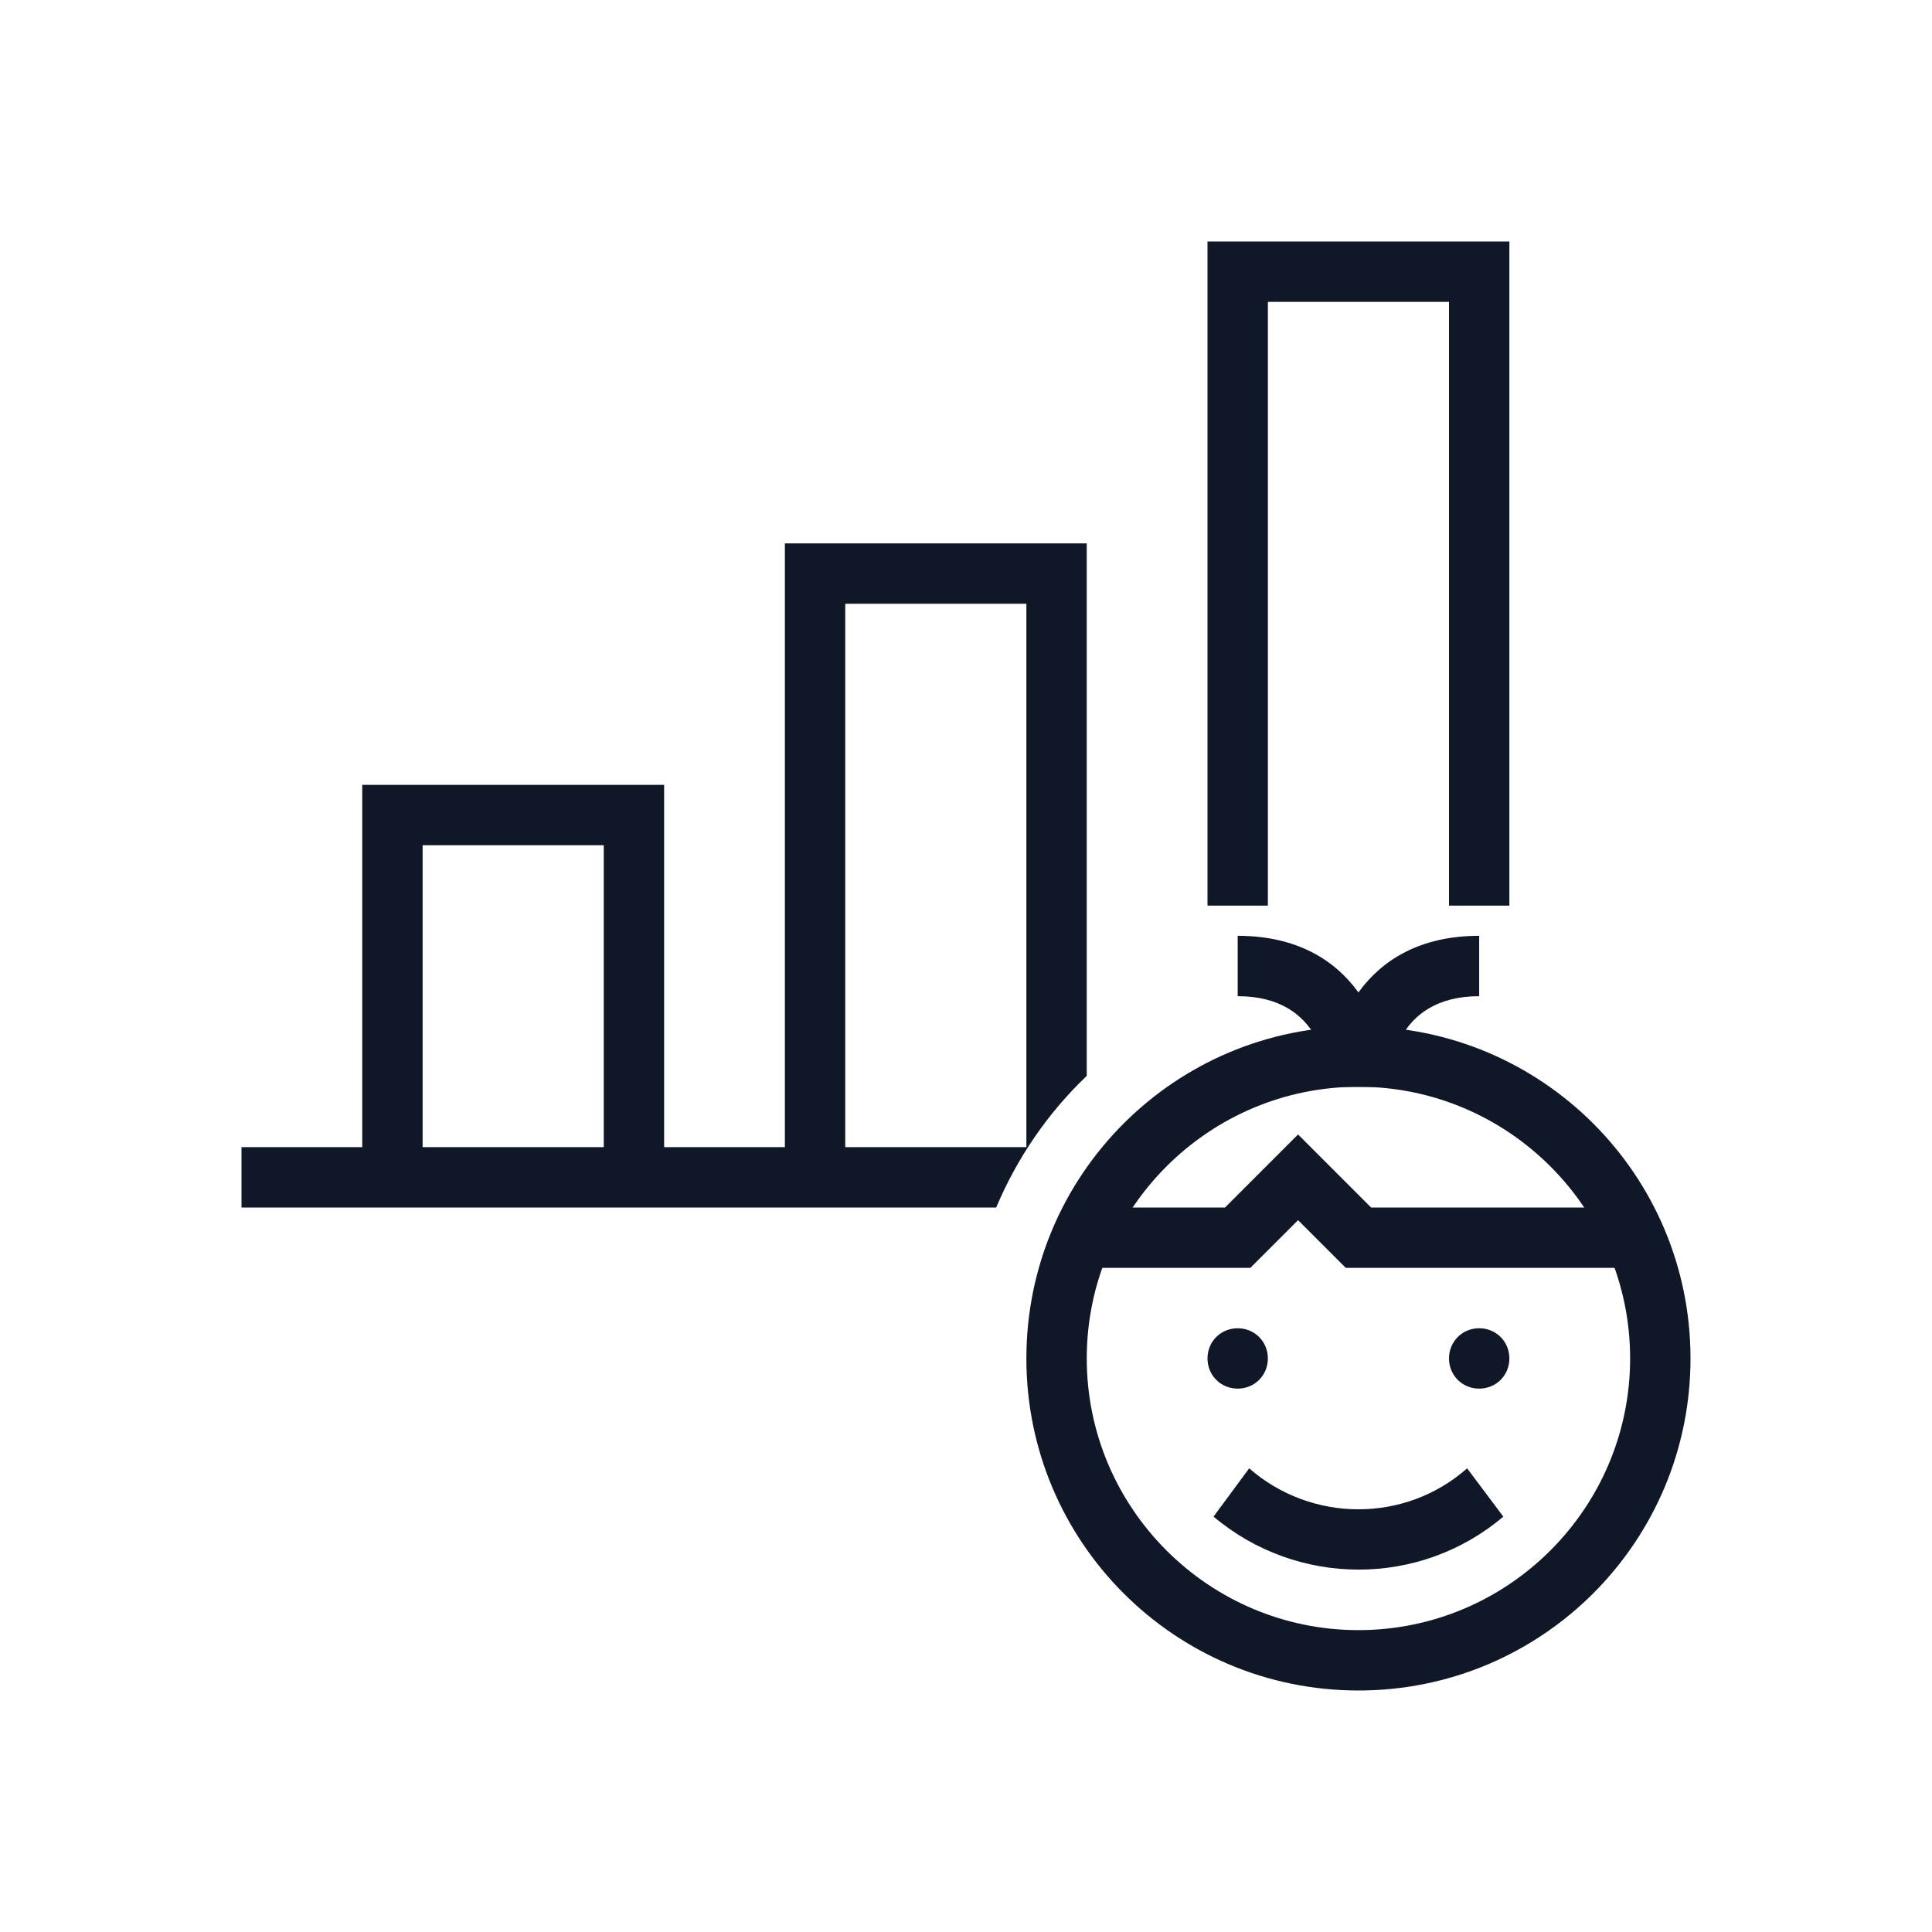<?xml version="1.0" encoding="UTF-8"?>
<svg width="56px" height="56px" viewBox="0 0 56 56" version="1.1" xmlns="http://www.w3.org/2000/svg" xmlns:xlink="http://www.w3.org/1999/xlink">
    <!-- Generator: Sketch 57.1 (83088) - https://sketch.com -->
    <title>056-B56px</title>
    <desc>Created with Sketch.</desc>
    <g id="056-B56px" stroke="none" stroke-width="1" fill="none" fill-rule="evenodd">
        <g>
            <path d="M31.5,31.185 L31.5,15.75 L22.75,15.75 L22.75,33.25 L19.25,33.25 L19.25,22.75 L10.5,22.75 L10.5,33.25 L7,33.25 L7,35 L10.5,35 L19.25,35 L22.75,35 L28.875,35 C29.488,33.547 30.38,32.252 31.5,31.185 Z M17.5,33.25 L12.25,33.25 L12.25,24.5 L17.5,24.5 L17.5,33.25 Z M24.5,17.5 L29.75,17.5 L29.75,33.25 L24.5,33.25 L24.5,17.5 Z" id="Shape" fill="#101828" fill-rule="nonzero"></path>
            <polygon id="Path" fill="#101828" fill-rule="nonzero" points="36.75 26.25 36.75 8.75 42 8.75 42 26.25 43.75 26.25 43.75 7 35 7 35 26.25"></polygon>
            <path d="M39.375,31.5 C43.715,31.5 47.25,35.035 47.25,39.375 C47.25,43.715 43.715,47.25 39.375,47.25 C35.035,47.25 31.5,43.715 31.5,39.375 C31.5,35.035 35.035,31.5 39.375,31.5 L39.375,31.5 Z M39.375,29.75 C34.055,29.75 29.75,34.055 29.75,39.375 C29.75,44.695 34.055,49 39.375,49 C44.695,49 49,44.695 49,39.375 C49,34.055 44.695,29.75 39.375,29.75 L39.375,29.75 Z" id="Shape" fill="#101828" fill-rule="nonzero"></path>
            <path d="M35.875,38.5 C35.385,38.5 35,38.885 35,39.375 C35,39.865 35.385,40.25 35.875,40.25 C36.365,40.25 36.75,39.865 36.75,39.375 C36.75,38.885 36.365,38.5 35.875,38.5 L35.875,38.5 Z" id="Path" fill="#101828" fill-rule="nonzero"></path>
            <path d="M42.875,38.5 C42.385,38.5 42,38.885 42,39.375 C42,39.865 42.385,40.25 42.875,40.25 C43.365,40.25 43.75,39.865 43.75,39.375 C43.75,38.885 43.365,38.5 42.875,38.5 L42.875,38.5 Z" id="Path" fill="#101828" fill-rule="nonzero"></path>
            <path d="M35.175,43.96 C37.608,46.008 41.16,46.008 43.575,43.96 L42.525,42.56 C40.722,44.153 38.01,44.135 36.208,42.56 L35.175,43.96 Z" id="Path" fill="#101828" fill-rule="nonzero"></path>
            <path d="M40.25,31.5 L38.5,31.5 C38.5,29.995 39.41,27.125 42.875,27.125 L42.875,28.875 C40.407,28.875 40.25,31.062 40.25,31.5 Z" id="Path" fill="#101828" fill-rule="nonzero"></path>
            <path d="M38.5,31.5 C38.5,31.062 38.343,28.875 35.875,28.875 L35.875,27.125 C39.34,27.125 40.25,29.995 40.25,31.5 L38.5,31.5 L39.375,31.5 L38.5,31.5 Z" id="Path" fill="#101828" fill-rule="nonzero"></path>
            <polygon id="Path" fill="#101828" fill-rule="nonzero" points="47.25 36.75 39.008 36.75 37.625 35.367 36.242 36.75 31.5 36.75 31.5 35 35.508 35 37.625 32.883 39.742 35 47.25 35"></polygon>
            <rect id="Rectangle" x="0" y="0" width="56" height="56"></rect>
        </g>
    </g>
</svg>
